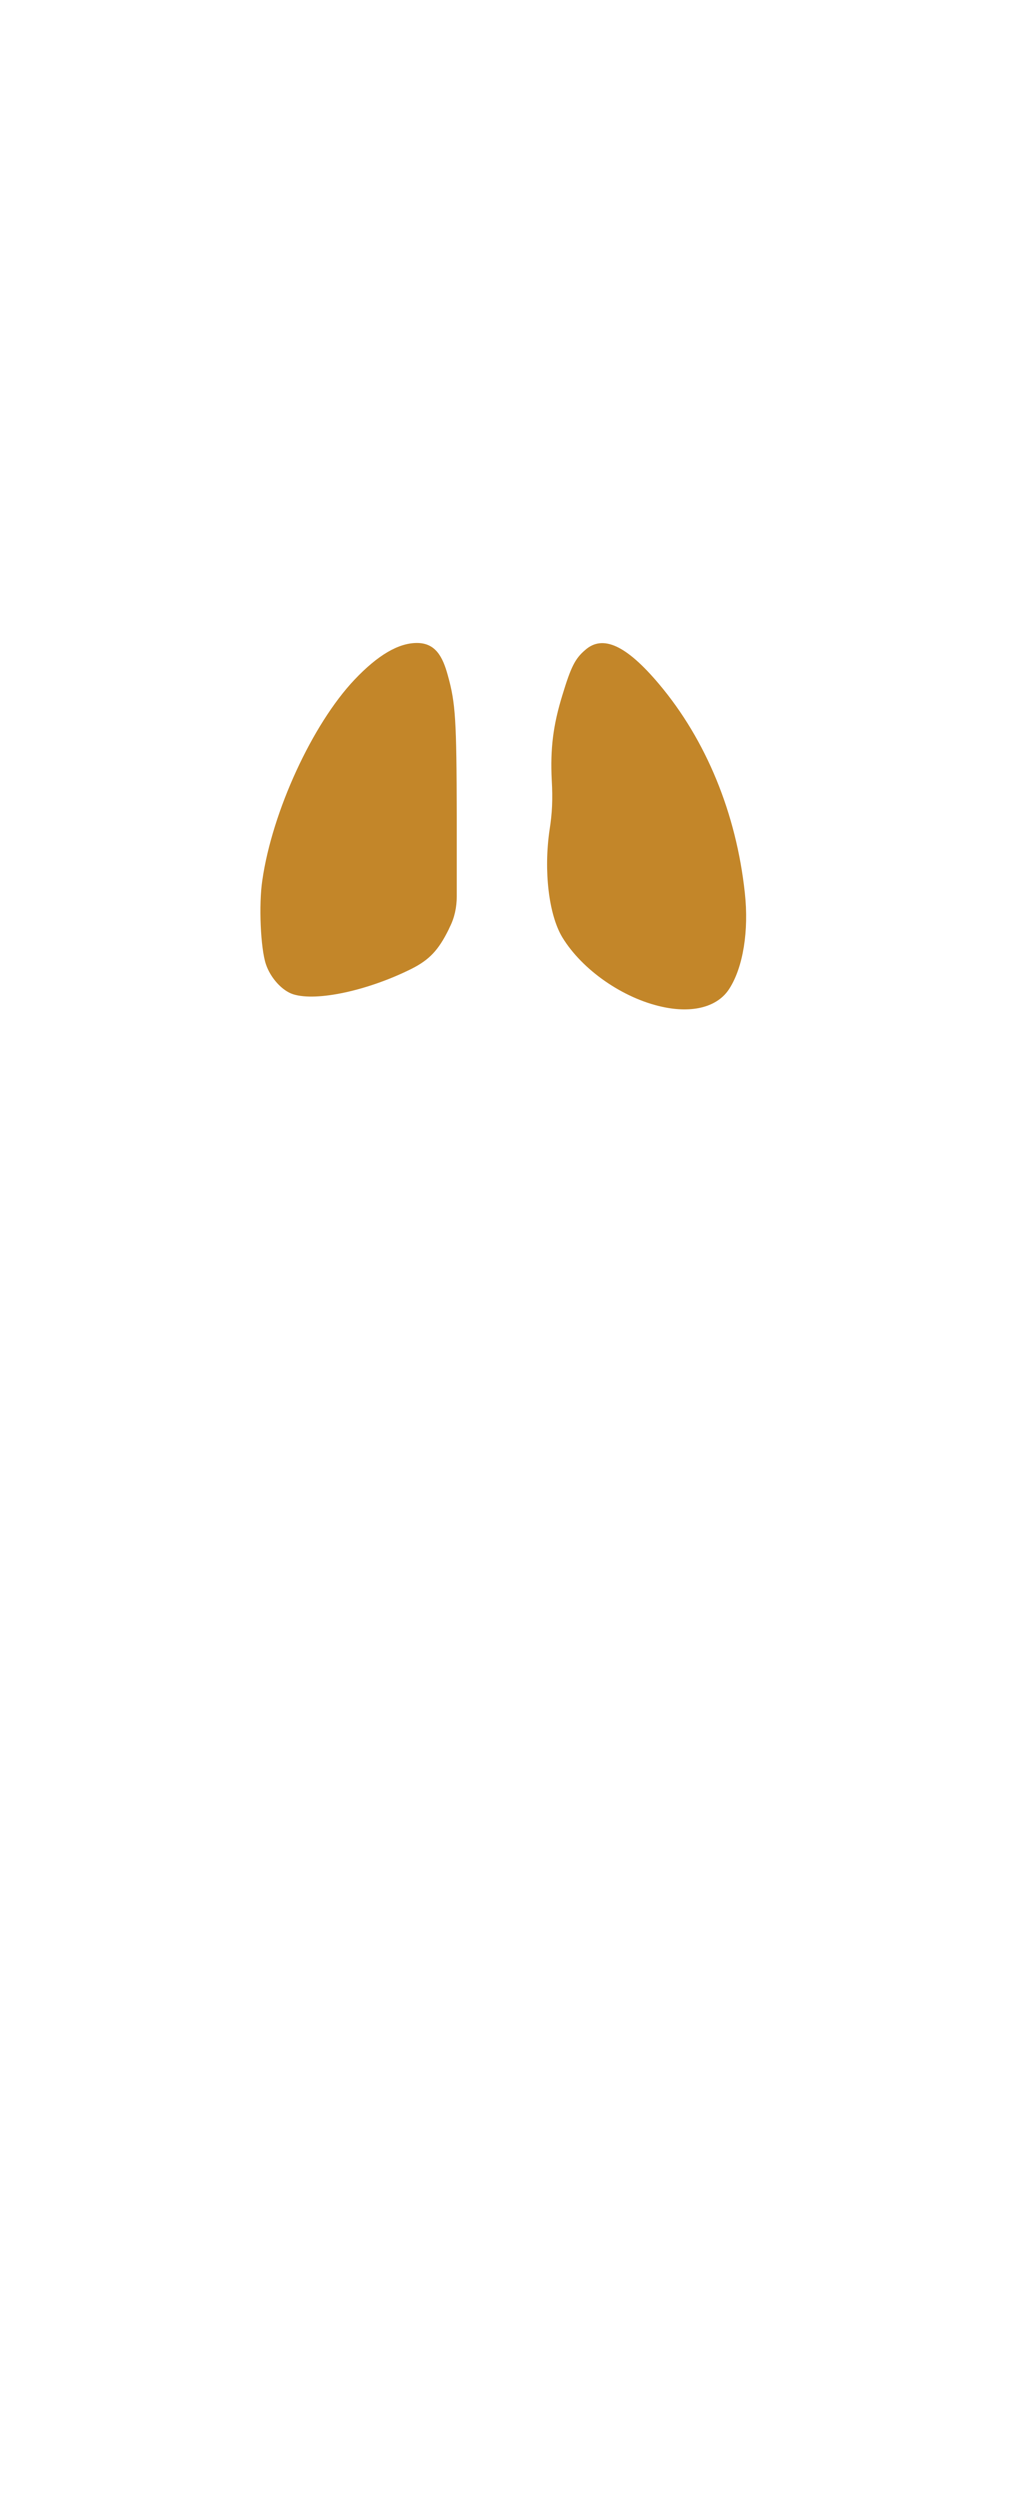 <?xml version="1.0" encoding="UTF-8"?>
<svg xmlns="http://www.w3.org/2000/svg" version="1.1" viewBox="0 0 461.1 1136.6">
  <defs>
    <style>
      .cls-1 {
        fill: #c38629;
      }
    </style>
  </defs>
  <!-- Generator: Adobe Illustrator 28.6.0, SVG Export Plug-In . SVG Version: 1.2.0 Build 709)  -->
  <g>
    <g id="Calque_1">
      <path class="cls-1" d="M301.1,457.7c-17.9-3.9-36.4-16.8-45.4-31.6-6.2-10.3-8.5-30.3-5.8-48.8,1.2-7.5,1.5-14,1-22.6-.7-14.4.6-25,4.9-38.9,3.8-12.5,5.7-16.4,10.3-20.3,8-7.1,18.7-2.2,33.6,15.5,21.4,25.4,35.1,58.7,39,94.9,1.9,17.3-.8,33.8-7,43.5-5.2,8.3-16.6,11.4-30.6,8.3h0Z"/>
      <path class="cls-1" d="M133.3,452c-5-1.6-10.3-7.4-12.4-13.7-2.4-7.2-3.3-27-1.6-38.2,4.5-31.2,22.7-70.8,41.9-91.1,10.6-11.2,20-16.7,28.4-16.7s11.7,6.2,14,14.6c3.6,12.8,4,20.4,4.1,64.4v36.2c0,4.9-1,9.7-3.2,14l-.5,1.1c-4.6,9.3-8.7,13.7-16.8,17.8-19.8,9.9-43.2,15-53.9,11.6h0Z"/>
    </g>
  </g>
</svg>